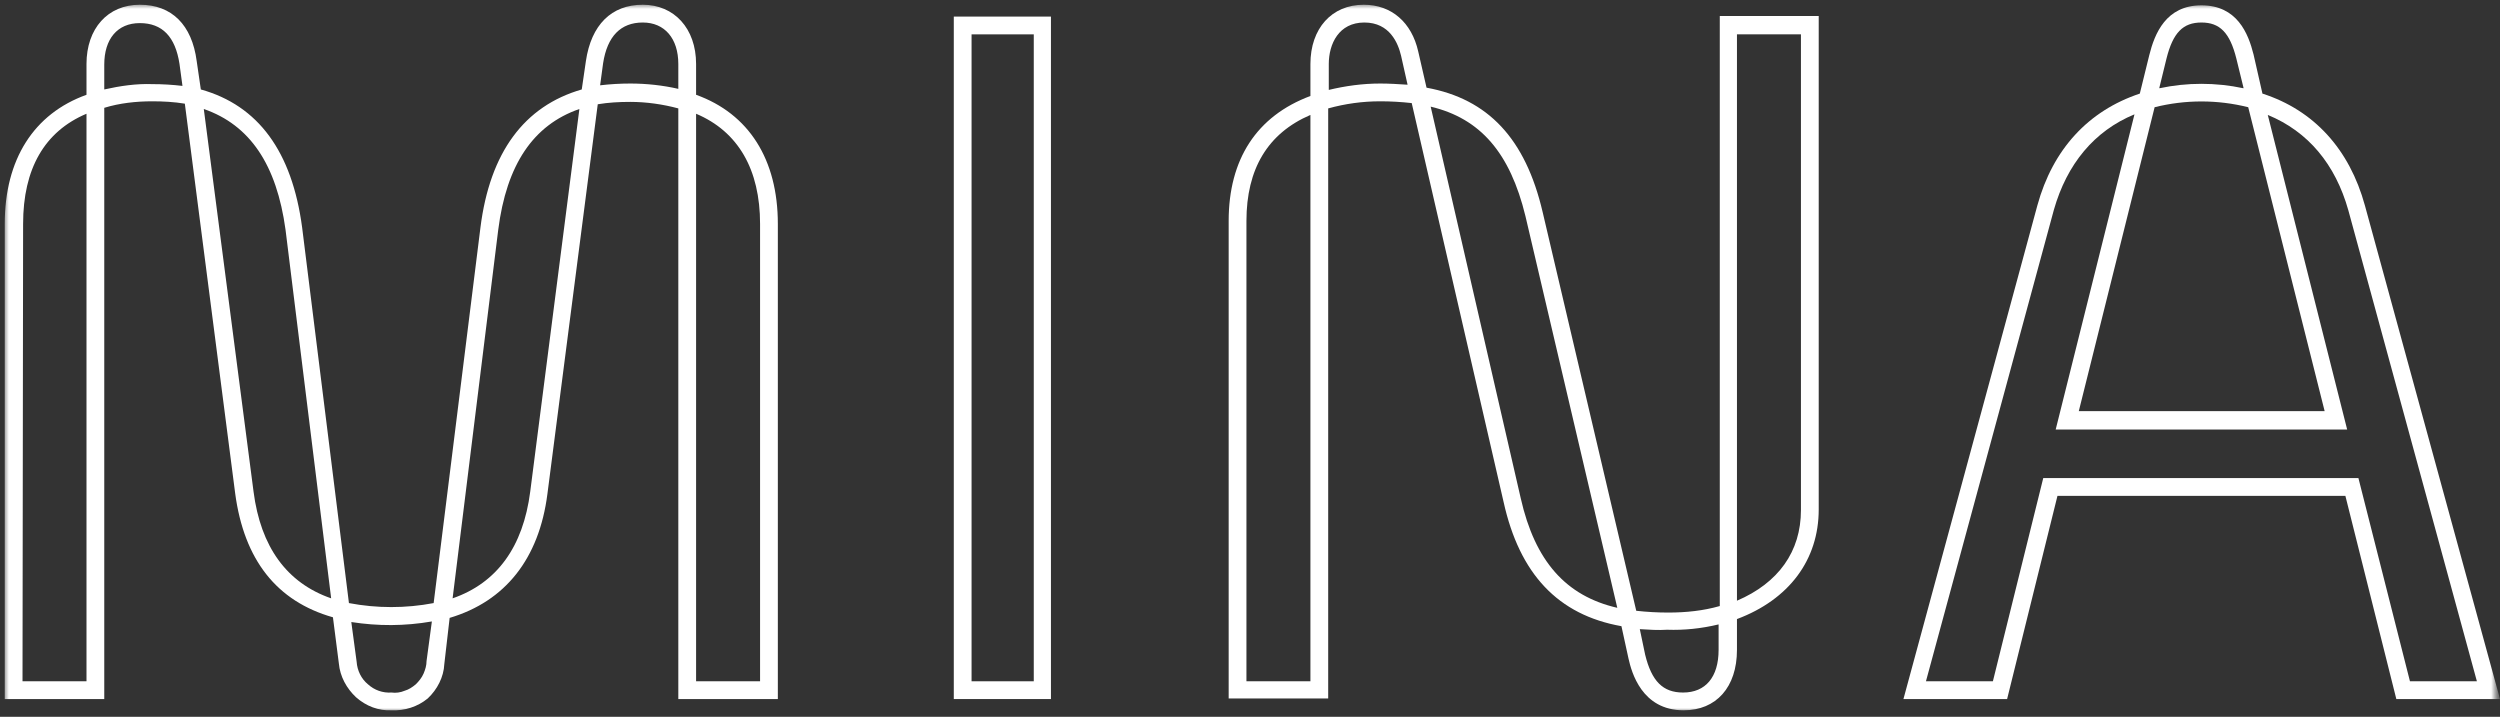 <svg width="422" height="121" viewBox="0 0 422 121" fill="none" xmlns="http://www.w3.org/2000/svg">
<rect x="0" y="0" width="422" height="121" fill="#333333" stroke="none"/>
<mask id="mask0_1846_88" style="mask-type:luminance" maskUnits="userSpaceOnUse" x="0" y="0" width="422" height="121">
<path d="M421.4 0.6H0.6V120.1H421.4V0.6Z" fill="white"/>
</mask>
<g mask="url(#mask0_1846_88)">
<path d="M66.1 119.9C63.9 120 61.8 119.2 60.1 117.7C58.5 116.2 57.4 114.2 57.2 112L56.2 104.2C46.7 101.5 41.2 94.5 39.7 83.3L31.2 17.5C29.4 17.2 27.5 17.1 25.7 17.1C23 17.1 20.2 17.4 17.6 18.2V118H0.8V37.8C0.8 26.9 5.7 19.2 14.6 16V10.8C14.6 4.8 18.2 0.8 23.6 0.8C29 0.8 32.4 4.2 33.2 10.3L33.9 15.1C43.6 17.8 49.3 25.6 51 38.4L58.9 101.8C63.6 102.7 68.5 102.7 73.2 101.8L81.1 38.4C82.7 25.7 88.5 17.9 98.2 15.1L98.9 10.3C99.8 4.2 103.2 0.8 108.5 0.8C113.8 0.8 117.5 4.8 117.5 10.8V16C126.4 19.2 131.3 26.9 131.3 37.8V118H114.5V18.3C111.9 17.6 109.1 17.2 106.4 17.2C104.5 17.2 102.7 17.3 100.9 17.6L92.4 83.4C91 94.3 85.3 101.5 75.9 104.3L75 112.1C74.9 114.3 73.8 116.4 72.2 117.9C70.5 119.3 68.3 120 66.1 119.9ZM59.3 105L60.2 111.7C60.3 113.2 61 114.6 62.1 115.5C63.2 116.5 64.6 117 66.1 116.9C66.8 117 67.6 116.9 68.3 116.6C69 116.4 69.6 116 70.2 115.5C70.7 115 71.2 114.4 71.5 113.7C71.8 113 72 112.3 72 111.6L72.9 104.9C68.3 105.7 63.8 105.7 59.3 105ZM117.5 115H128.3V37.8C128.3 28.6 124.6 22.2 117.5 19.2V115ZM3.8 115H14.6V19.2C7.5 22.2 3.9 28.5 3.9 37.8L3.8 115ZM34.4 18.4L42.8 83C44 92.3 48.4 98.4 55.9 101L48.2 38.8C46.7 27.8 42.2 21.1 34.4 18.4ZM97.8 18.4C90 21.1 85.5 27.8 84.1 38.8L76.4 101C83.9 98.4 88.3 92.3 89.5 83L97.8 18.4ZM17.6 15.1C20.3 14.5 23 14.1 25.7 14.2C27.4 14.2 29.1 14.3 30.8 14.5L30.3 10.8C29.6 6.2 27.4 3.9 23.6 3.9C19.8 3.9 17.6 6.6 17.6 10.9V15.1ZM106.4 14.1C109.1 14.1 111.9 14.4 114.5 15V10.8C114.5 6.5 112.2 3.8 108.5 3.8C104.8 3.8 102.5 6.1 101.8 10.7L101.3 14.4C103 14.2 104.7 14.1 106.4 14.1Z" fill="white"/>
<path d="M177.5 118H161V2.8H177.4V118H177.5ZM164 115H174.5V5.8H164V115Z" fill="white"/>
<path d="M284.199 119.9C277.099 119.9 275.399 113.4 274.899 111.2L273.699 105.7C262.999 103.8 256.499 96.9 253.799 84.7L238.299 17.4C236.499 17.2 234.699 17.1 232.999 17.1C229.999 17.1 227.099 17.5 224.199 18.3V117.9H207.399V37.3C207.399 26.9 212.099 19.6 221.199 16.2V10.8C221.199 4.8 224.799 0.8 230.199 0.8C234.899 0.8 238.299 3.8 239.399 8.7L240.799 14.8C251.199 16.7 257.499 23.4 260.399 35.8L276.199 103.1C277.999 103.3 279.799 103.4 281.599 103.4C284.599 103.4 287.499 103.1 290.299 102.3V2.7H306.999V86C306.999 94.5 301.999 101.2 293.199 104.5V109.7C293.199 116 289.699 119.9 284.199 119.9ZM276.799 106.2L277.699 110.5C278.799 115 280.699 116.9 284.099 116.9C287.899 116.9 290.099 114.3 290.099 109.7V105.4C287.199 106.1 284.299 106.4 281.399 106.3C279.899 106.4 278.399 106.3 276.799 106.2ZM210.399 115H221.199V19.4C213.999 22.5 210.399 28.5 210.399 37.3V115ZM241.499 18L256.699 84.1C259.099 94.7 264.299 100.6 272.999 102.6L257.499 36.5C254.899 25.8 249.899 20 241.499 18ZM293.199 5.8V101.4C300.199 98.4 303.999 93.1 303.999 86.1V5.8H293.199ZM224.199 15.2C227.099 14.5 229.999 14.1 232.999 14.1C234.499 14.1 236.099 14.2 237.599 14.3L236.499 9.4C235.999 7.3 234.599 3.8 230.299 3.8C225.999 3.8 224.299 7.4 224.299 10.8V15.2H224.199Z" fill="white"/>
<path d="M422 118H404.5L395.9 83.7H347.3L338.8 118H321.3L343.9 34.7C346.5 25.2 352.5 18.7 361.2 15.8L362.8 9.3C363.7 5.7 365.6 0.9 371.6 0.9C377.6 0.9 379.5 5.6 380.4 9.2L381.9 15.8C390.6 18.6 396.6 25.2 399.2 34.7L422 118ZM406.8 115H418.1L396.4 35.5C394.2 27.7 389.6 22.2 382.8 19.4L396.2 72.5H347L360.3 19.3C353.5 22.1 348.9 27.7 346.7 35.4L325.1 115H336.4L344.9 80.7H398.1L406.8 115ZM350.9 69.4H392.4L379.5 18.1C374.3 16.8 368.9 16.8 363.7 18.1L350.9 69.4ZM364.5 14.8V14.9C369.2 13.9 374 13.9 378.7 14.9V14.8L377.5 9.9C376.4 5.5 374.7 3.8 371.6 3.8C368.5 3.8 366.8 5.5 365.7 9.9L364.5 14.8Z" fill="white"/>
</g>
</svg>
